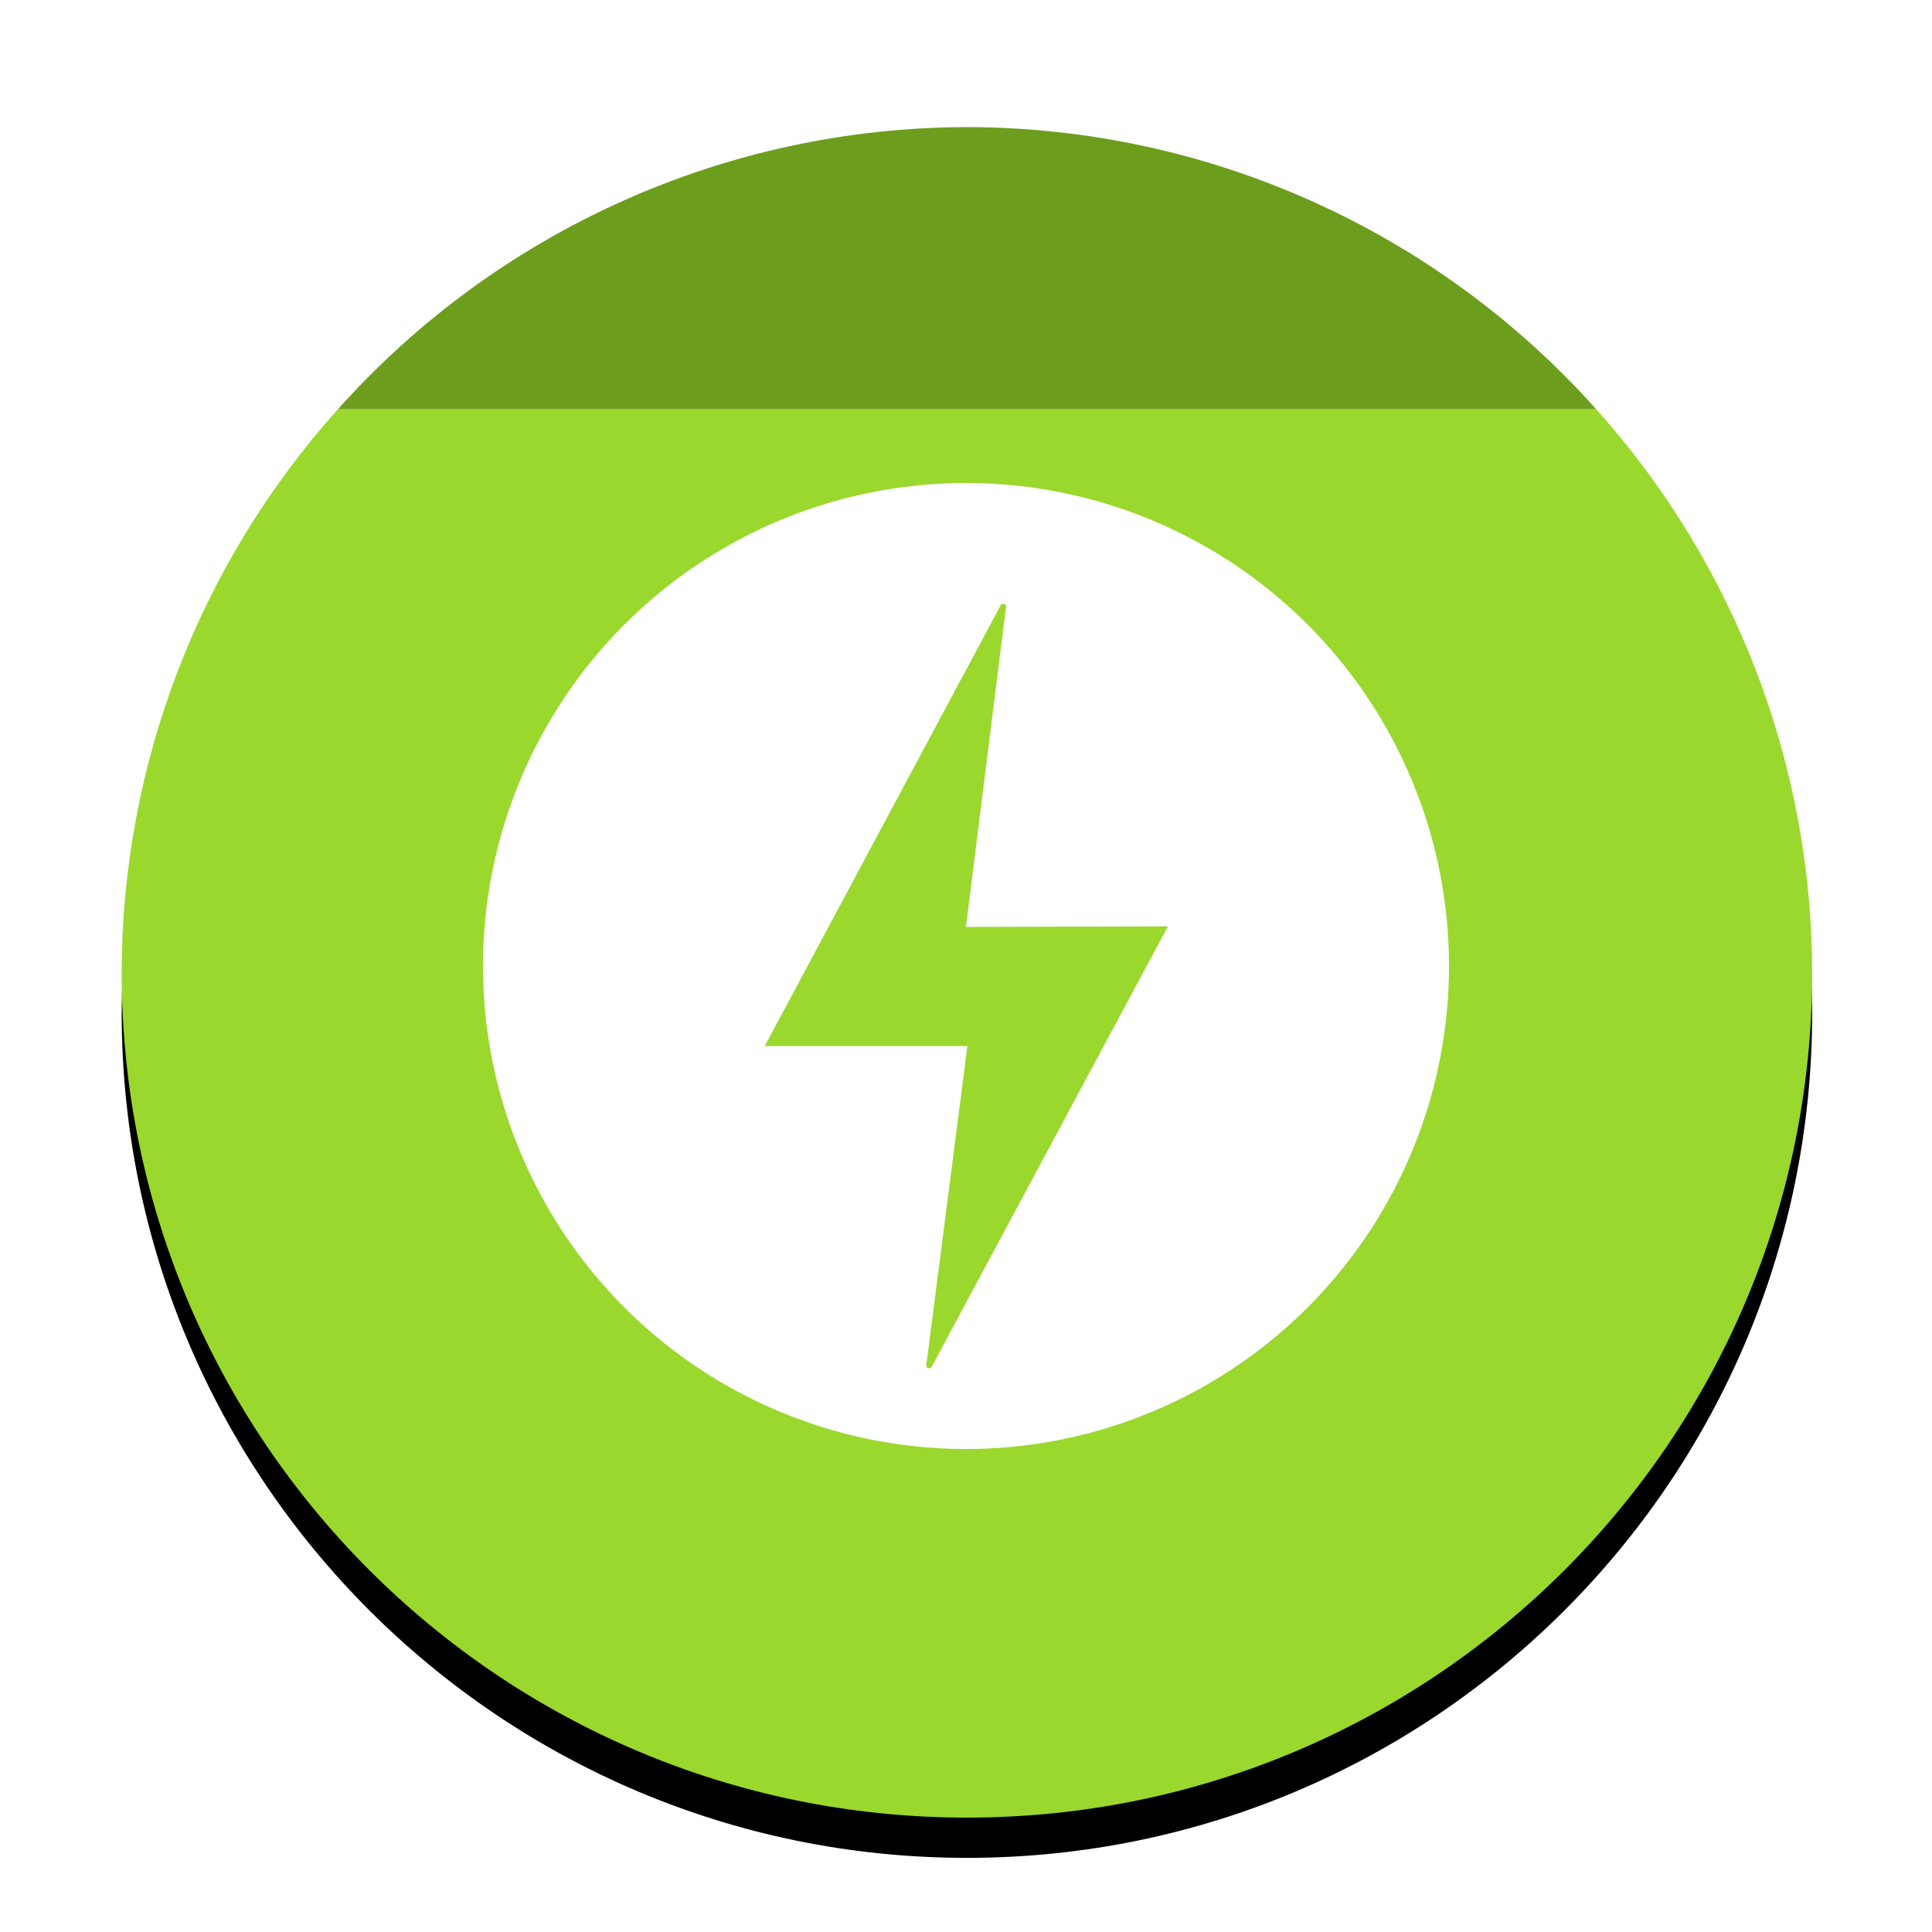 <?xml version="1.0" encoding="UTF-8" standalone="no"?>
<svg width="48px" height="48px" viewBox="0 0 48 48" version="1.1" xmlns="http://www.w3.org/2000/svg" xmlns:xlink="http://www.w3.org/1999/xlink">
    <!-- Generator: Sketch 3.7 (28169) - http://www.bohemiancoding.com/sketch -->
    <title>battery_080_plugged</title>
    <desc>Created with Sketch.</desc>
    <defs>
        <path d="M36.657,7.167 C40.105,11.012 42.015,15.993 42.023,21.158 C42.023,32.756 32.621,42.158 21.023,42.158 C9.425,42.158 0.023,32.756 0.023,21.158 C0.032,15.992 1.945,11.011 5.396,7.167 L36.657,7.167 L36.657,7.167 L36.657,7.167 Z" id="path-1"></path>
        <filter x="-50%" y="-50%" width="200%" height="200%" filterUnits="objectBoundingBox" id="filter-2">
            <feOffset dx="0" dy="1" in="SourceAlpha" result="shadowOffsetOuter1"></feOffset>
            <feGaussianBlur stdDeviation="0.5" in="shadowOffsetOuter1" result="shadowBlurOuter1"></feGaussianBlur>
            <feColorMatrix values="0 0 0 0 0   0 0 0 0 0   0 0 0 0 0  0 0 0 0.2 0" type="matrix" in="shadowBlurOuter1"></feColorMatrix>
        </filter>
    </defs>
    <g id="Page-1" stroke="none" stroke-width="1" fill="none" fill-rule="evenodd">
        <g id="battery_080_plugged">
            <g transform="translate(3, 3)">
                <g id="path15894">
                    <use fill="black" fill-opacity="1" filter="url(#filter-2)" xlink:href="#path-1"></use>
                    <use fill="#9AD82D" fill-rule="evenodd" xlink:href="#path-1"></use>
                </g>
                <path d="M21.023,0.158 C26.993,0.165 32.679,2.714 36.657,7.167 L5.396,7.167 C9.372,2.716 15.054,0.167 21.023,0.158 L21.023,0.158 L21.023,0.158 Z" id="path15892" fill="#6D9D1D"></path>
                <circle id="circle15736" fill="#FFFFFF" cx="21" cy="21" r="12"></circle>
                <path d="M21.859,12.042 L16,22.989 L21.035,22.989 L20.014,30.913 C20.004,30.995 20.112,31.03 20.149,30.954 L26.016,20.016 L20.998,20.03 L21.994,12.082 C22.004,12 21.895,11.967 21.859,12.041 L21.859,12.042 Z" id="path15738" fill="#9AD82D"></path>
            </g>
        </g>
    </g>
</svg>